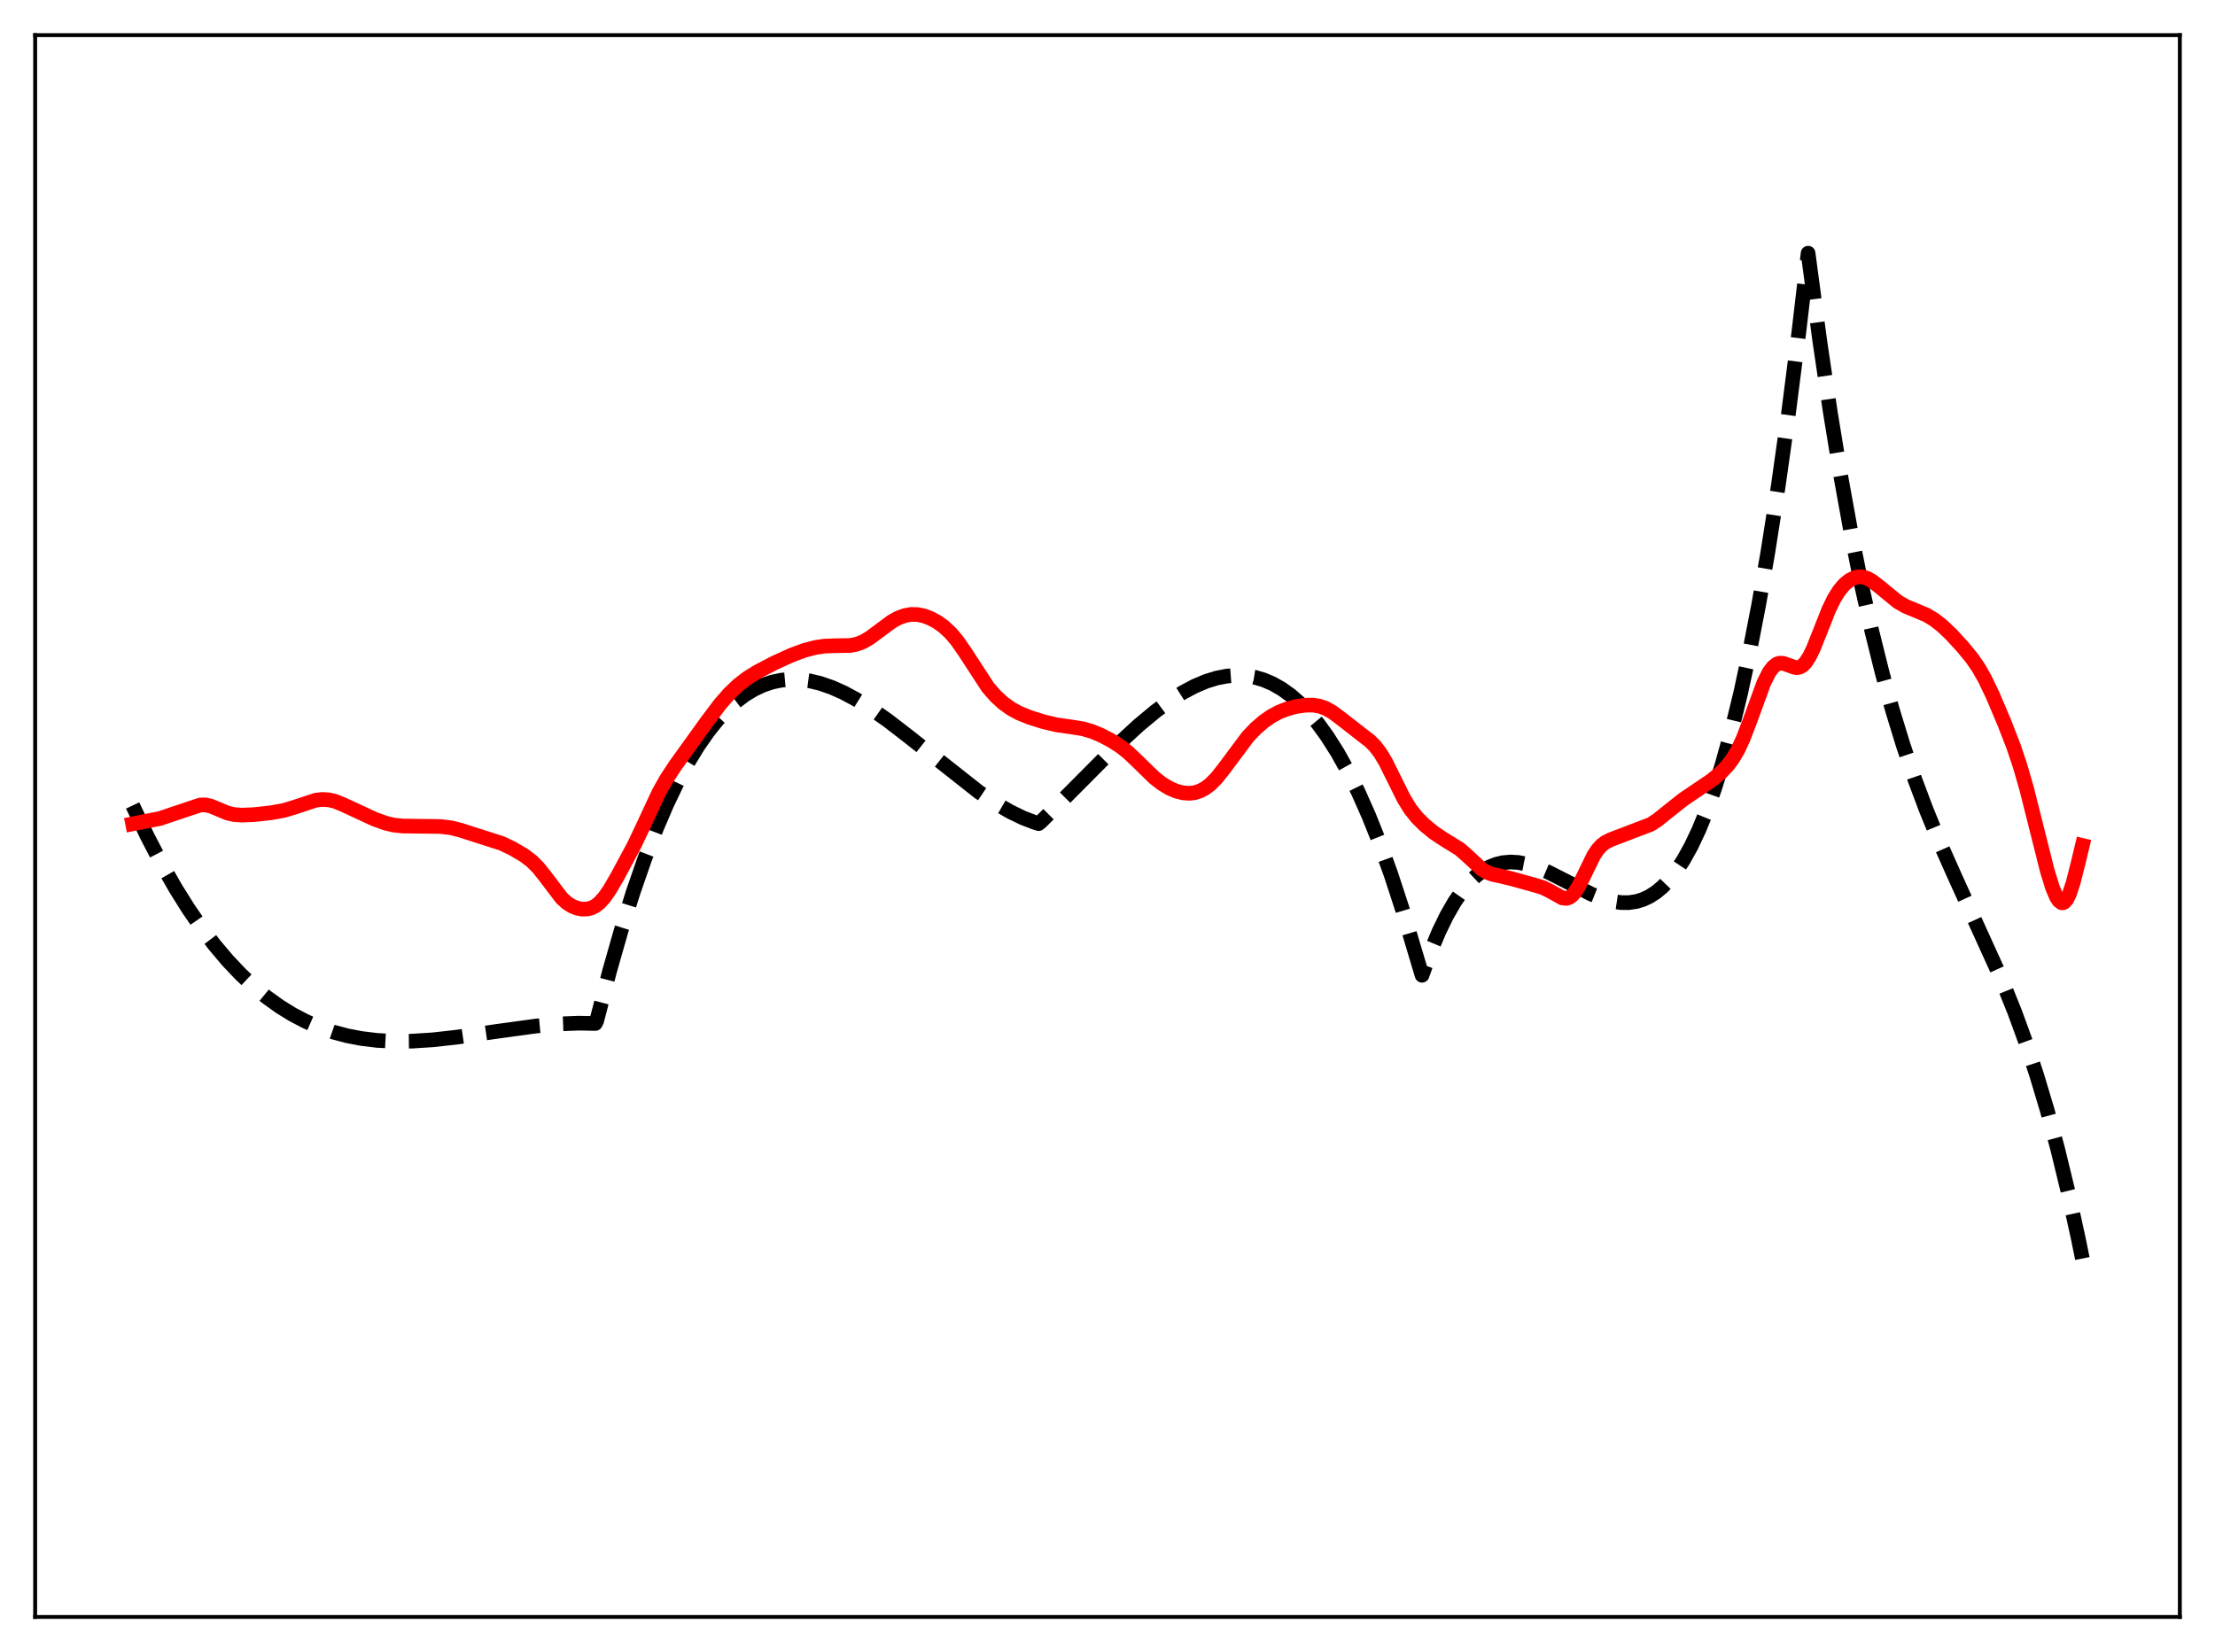 <?xml version="1.0" encoding="utf-8" standalone="no"?>
<!DOCTYPE svg PUBLIC "-//W3C//DTD SVG 1.1//EN"
  "http://www.w3.org/Graphics/SVG/1.1/DTD/svg11.dtd">
<svg xmlns:xlink="http://www.w3.org/1999/xlink" width="453.6pt" height="338.4pt" viewBox="0 0 453.6 338.4" xmlns="http://www.w3.org/2000/svg" version="1.1">
 <defs>
  <style type="text/css">*{stroke-linejoin: round; stroke-linecap: butt}</style>
 </defs>
 <g id="figure_1">
  <g id="patch_1">
   <path d="M 0 338.4 
L 453.6 338.4 
L 453.6 0 
L 0 0 
z
" style="fill: #ffffff"/>
  </g>
  <g id="axes_1">
   <g id="patch_2">
    <path d="M 7.2 331.2 
L 446.4 331.2 
L 446.4 7.2 
L 7.2 7.2 
z
" style="fill: #ffffff"/>
   </g>
   <g id="matplotlib.axis_1"/>
   <g id="matplotlib.axis_2"/>
   <g id="line2d_1">
    <path d="M 27.164 164.989 
L 30.092 171.161 
L 33.02 176.806 
L 35.948 181.945 
L 38.609 186.196 
L 41.271 190.064 
L 43.933 193.566 
L 46.595 196.717 
L 49.257 199.534 
L 51.919 202.035 
L 54.58 204.234 
L 57.242 206.149 
L 59.904 207.796 
L 62.566 209.191 
L 65.228 210.352 
L 68.156 211.376 
L 71.084 212.159 
L 74.012 212.721 
L 77.206 213.108 
L 80.666 213.293 
L 84.393 213.262 
L 88.652 212.989 
L 93.709 212.425 
L 101.695 211.269 
L 109.68 210.177 
L 114.471 209.738 
L 118.464 209.581 
L 121.924 209.645 
L 122.191 209.103 
L 124.852 198.844 
L 127.248 190.442 
L 129.644 182.797 
L 132.039 175.88 
L 134.435 169.663 
L 136.564 164.7 
L 138.694 160.248 
L 140.823 156.285 
L 142.953 152.791 
L 145.082 149.747 
L 146.945 147.436 
L 148.809 145.44 
L 150.672 143.746 
L 152.535 142.34 
L 154.399 141.208 
L 156.262 140.337 
L 158.125 139.714 
L 159.988 139.325 
L 161.852 139.156 
L 163.715 139.194 
L 165.844 139.474 
L 167.974 139.985 
L 170.369 140.814 
L 172.765 141.883 
L 175.427 143.317 
L 178.355 145.148 
L 181.815 147.586 
L 186.074 150.872 
L 200.448 162.223 
L 203.908 164.541 
L 206.836 166.242 
L 209.498 167.534 
L 211.894 168.455 
L 212.692 168.707 
L 213.225 168.265 
L 218.548 162.948 
L 229.196 152.235 
L 233.188 148.564 
L 236.649 145.684 
L 239.577 143.528 
L 242.239 141.836 
L 244.634 140.561 
L 247.03 139.548 
L 249.159 138.89 
L 251.289 138.478 
L 253.152 138.336 
L 255.015 138.408 
L 256.879 138.709 
L 258.742 139.251 
L 260.605 140.045 
L 262.468 141.105 
L 264.332 142.442 
L 266.195 144.07 
L 268.058 146 
L 269.921 148.245 
L 271.785 150.818 
L 273.914 154.175 
L 276.044 157.995 
L 278.173 162.295 
L 280.303 167.096 
L 282.432 172.414 
L 284.828 179.04 
L 287.223 186.371 
L 289.619 194.435 
L 291.216 199.77 
L 293.079 194.617 
L 294.676 190.811 
L 296.273 187.535 
L 297.871 184.758 
L 299.468 182.446 
L 301.065 180.569 
L 302.396 179.313 
L 303.727 178.318 
L 305.057 177.565 
L 306.388 177.035 
L 307.719 176.711 
L 309.316 176.567 
L 310.913 176.66 
L 312.777 177.025 
L 314.64 177.617 
L 317.036 178.633 
L 320.23 180.255 
L 325.82 183.116 
L 328.215 184.07 
L 330.079 184.597 
L 331.942 184.88 
L 333.539 184.89 
L 335.136 184.651 
L 336.467 184.239 
L 337.798 183.614 
L 339.129 182.758 
L 340.46 181.651 
L 341.791 180.275 
L 343.121 178.611 
L 344.719 176.21 
L 346.316 173.336 
L 347.913 169.958 
L 349.51 166.043 
L 351.107 161.559 
L 352.704 156.475 
L 354.567 149.743 
L 356.431 142.098 
L 358.294 133.492 
L 360.157 123.871 
L 362.02 113.187 
L 364.15 99.608 
L 366.279 84.497 
L 368.409 67.778 
L 370.272 51.863 
L 372.668 69.852 
L 374.797 84.269 
L 376.927 97.313 
L 379.056 109.087 
L 381.185 119.693 
L 383.315 129.235 
L 385.444 137.815 
L 387.574 145.537 
L 389.703 152.504 
L 392.099 159.566 
L 394.495 165.95 
L 397.156 172.425 
L 400.351 179.61 
L 409.933 200.699 
L 412.595 207.327 
L 414.991 213.895 
L 417.12 220.334 
L 419.249 227.447 
L 421.379 235.336 
L 423.508 244.105 
L 425.638 253.856 
L 426.436 257.788 
L 426.436 257.788 
" clip-path="url(#p3746ad641f)" style="fill: none; stroke-dasharray: 11.1,4.8; stroke-dashoffset: 0; stroke: #000000; stroke-width: 3"/>
   </g>
   <g id="line2d_2">
    <path d="M 27.164 168.752 
L 32.753 167.657 
L 35.948 166.58 
L 41.005 164.891 
L 42.07 164.872 
L 43.135 165.103 
L 44.465 165.649 
L 46.595 166.545 
L 47.926 166.853 
L 49.523 166.967 
L 51.919 166.873 
L 55.379 166.503 
L 58.041 166.026 
L 60.17 165.397 
L 64.695 163.897 
L 66.026 163.752 
L 67.357 163.838 
L 68.688 164.161 
L 70.285 164.814 
L 76.673 167.782 
L 79.069 168.64 
L 80.666 169.008 
L 82.529 169.202 
L 85.724 169.239 
L 90.249 169.297 
L 92.378 169.56 
L 94.241 170.026 
L 102.759 172.761 
L 104.889 173.772 
L 107.284 175.175 
L 108.881 176.382 
L 110.212 177.712 
L 111.543 179.38 
L 115.004 183.939 
L 116.068 184.916 
L 117.133 185.604 
L 118.198 186.032 
L 119.263 186.228 
L 120.327 186.188 
L 121.126 185.976 
L 121.924 185.576 
L 122.723 184.961 
L 123.788 183.788 
L 124.852 182.252 
L 126.449 179.512 
L 129.91 173.061 
L 131.773 169.112 
L 134.967 162.251 
L 136.564 159.436 
L 138.428 156.623 
L 144.816 147.747 
L 147.478 144.213 
L 149.341 142.085 
L 151.204 140.307 
L 153.068 138.872 
L 155.197 137.559 
L 158.657 135.756 
L 162.118 134.179 
L 164.78 133.199 
L 166.909 132.638 
L 168.772 132.354 
L 170.902 132.268 
L 174.096 132.218 
L 175.427 131.963 
L 176.758 131.453 
L 178.089 130.681 
L 179.952 129.295 
L 182.614 127.321 
L 183.945 126.582 
L 185.276 126.087 
L 186.607 125.854 
L 187.937 125.885 
L 189.268 126.168 
L 190.599 126.679 
L 191.93 127.404 
L 193.261 128.356 
L 194.592 129.583 
L 195.923 131.135 
L 197.52 133.418 
L 202.311 140.776 
L 203.908 142.611 
L 205.505 144.065 
L 207.103 145.2 
L 208.7 146.07 
L 210.829 146.936 
L 213.757 147.856 
L 216.419 148.481 
L 219.347 148.891 
L 221.743 149.279 
L 223.606 149.816 
L 225.469 150.589 
L 227.599 151.705 
L 229.462 152.896 
L 231.059 154.158 
L 232.922 155.928 
L 236.383 159.312 
L 237.98 160.548 
L 239.577 161.496 
L 240.908 162.058 
L 242.239 162.399 
L 243.569 162.495 
L 244.634 162.371 
L 245.699 162.041 
L 246.764 161.484 
L 247.828 160.684 
L 249.159 159.344 
L 250.756 157.322 
L 255.548 150.89 
L 257.145 149.221 
L 258.742 147.831 
L 260.339 146.71 
L 261.936 145.85 
L 263.533 145.222 
L 265.396 144.725 
L 267.26 144.45 
L 268.857 144.431 
L 270.188 144.637 
L 271.519 145.108 
L 272.849 145.859 
L 274.447 147.048 
L 278.705 150.364 
L 280.569 151.807 
L 281.633 152.885 
L 282.698 154.294 
L 283.763 156.081 
L 285.36 159.297 
L 287.489 163.59 
L 288.82 165.744 
L 290.151 167.422 
L 291.748 169.009 
L 293.612 170.539 
L 295.475 171.784 
L 298.935 173.931 
L 300.266 175.095 
L 303.46 178.047 
L 304.525 178.678 
L 305.59 179.078 
L 307.453 179.484 
L 309.583 179.998 
L 314.374 181.323 
L 315.971 181.812 
L 317.302 182.461 
L 319.964 183.937 
L 320.762 184.02 
L 321.295 183.868 
L 321.827 183.521 
L 322.359 182.968 
L 323.158 181.769 
L 324.223 179.656 
L 326.352 175.272 
L 327.151 174.058 
L 327.949 173.168 
L 328.748 172.553 
L 329.812 172.006 
L 333.273 170.687 
L 338.064 168.854 
L 339.395 167.985 
L 341.524 166.278 
L 344.719 163.742 
L 347.38 161.94 
L 350.575 159.775 
L 352.438 158.219 
L 353.769 156.825 
L 354.833 155.41 
L 355.898 153.601 
L 356.963 151.319 
L 358.294 147.85 
L 361.222 139.82 
L 362.287 137.71 
L 363.085 136.636 
L 363.884 136.019 
L 364.416 135.845 
L 365.215 135.877 
L 366.279 136.26 
L 367.61 136.729 
L 368.143 136.749 
L 368.675 136.607 
L 369.207 136.271 
L 369.74 135.724 
L 370.538 134.506 
L 371.337 132.864 
L 372.668 129.527 
L 374.531 124.819 
L 375.596 122.631 
L 376.66 120.932 
L 377.725 119.683 
L 378.79 118.819 
L 379.855 118.304 
L 380.653 118.144 
L 381.452 118.181 
L 382.25 118.409 
L 383.315 118.977 
L 384.646 119.99 
L 388.639 123.264 
L 390.236 124.182 
L 392.099 124.957 
L 394.495 125.96 
L 396.092 126.915 
L 397.689 128.156 
L 399.552 129.922 
L 401.948 132.533 
L 403.811 134.806 
L 405.142 136.733 
L 406.473 139.066 
L 408.07 142.402 
L 410.465 148.047 
L 412.329 152.857 
L 413.66 156.807 
L 414.991 161.41 
L 416.854 168.807 
L 419.249 178.349 
L 420.314 181.799 
L 421.113 183.701 
L 421.645 184.521 
L 422.177 184.909 
L 422.444 184.926 
L 422.71 184.819 
L 423.242 184.228 
L 423.775 183.148 
L 424.573 180.727 
L 425.638 176.517 
L 426.436 173.175 
L 426.436 173.175 
" clip-path="url(#p3746ad641f)" style="fill: none; stroke: #ff0000; stroke-width: 3; stroke-linecap: square"/>
   </g>
   <g id="patch_3">
    <path d="M 7.2 331.2 
L 7.2 7.2 
" style="fill: none; stroke: #000000; stroke-width: 0.8; stroke-linejoin: miter; stroke-linecap: square"/>
   </g>
   <g id="patch_4">
    <path d="M 446.4 331.2 
L 446.4 7.2 
" style="fill: none; stroke: #000000; stroke-width: 0.8; stroke-linejoin: miter; stroke-linecap: square"/>
   </g>
   <g id="patch_5">
    <path d="M 7.2 331.2 
L 446.4 331.2 
" style="fill: none; stroke: #000000; stroke-width: 0.8; stroke-linejoin: miter; stroke-linecap: square"/>
   </g>
   <g id="patch_6">
    <path d="M 7.2 7.2 
L 446.4 7.2 
" style="fill: none; stroke: #000000; stroke-width: 0.8; stroke-linejoin: miter; stroke-linecap: square"/>
   </g>
  </g>
 </g>
 <defs>
  <clipPath id="p3746ad641f">
   <rect x="7.2" y="7.2" width="439.2" height="324"/>
  </clipPath>
 </defs>
</svg>
